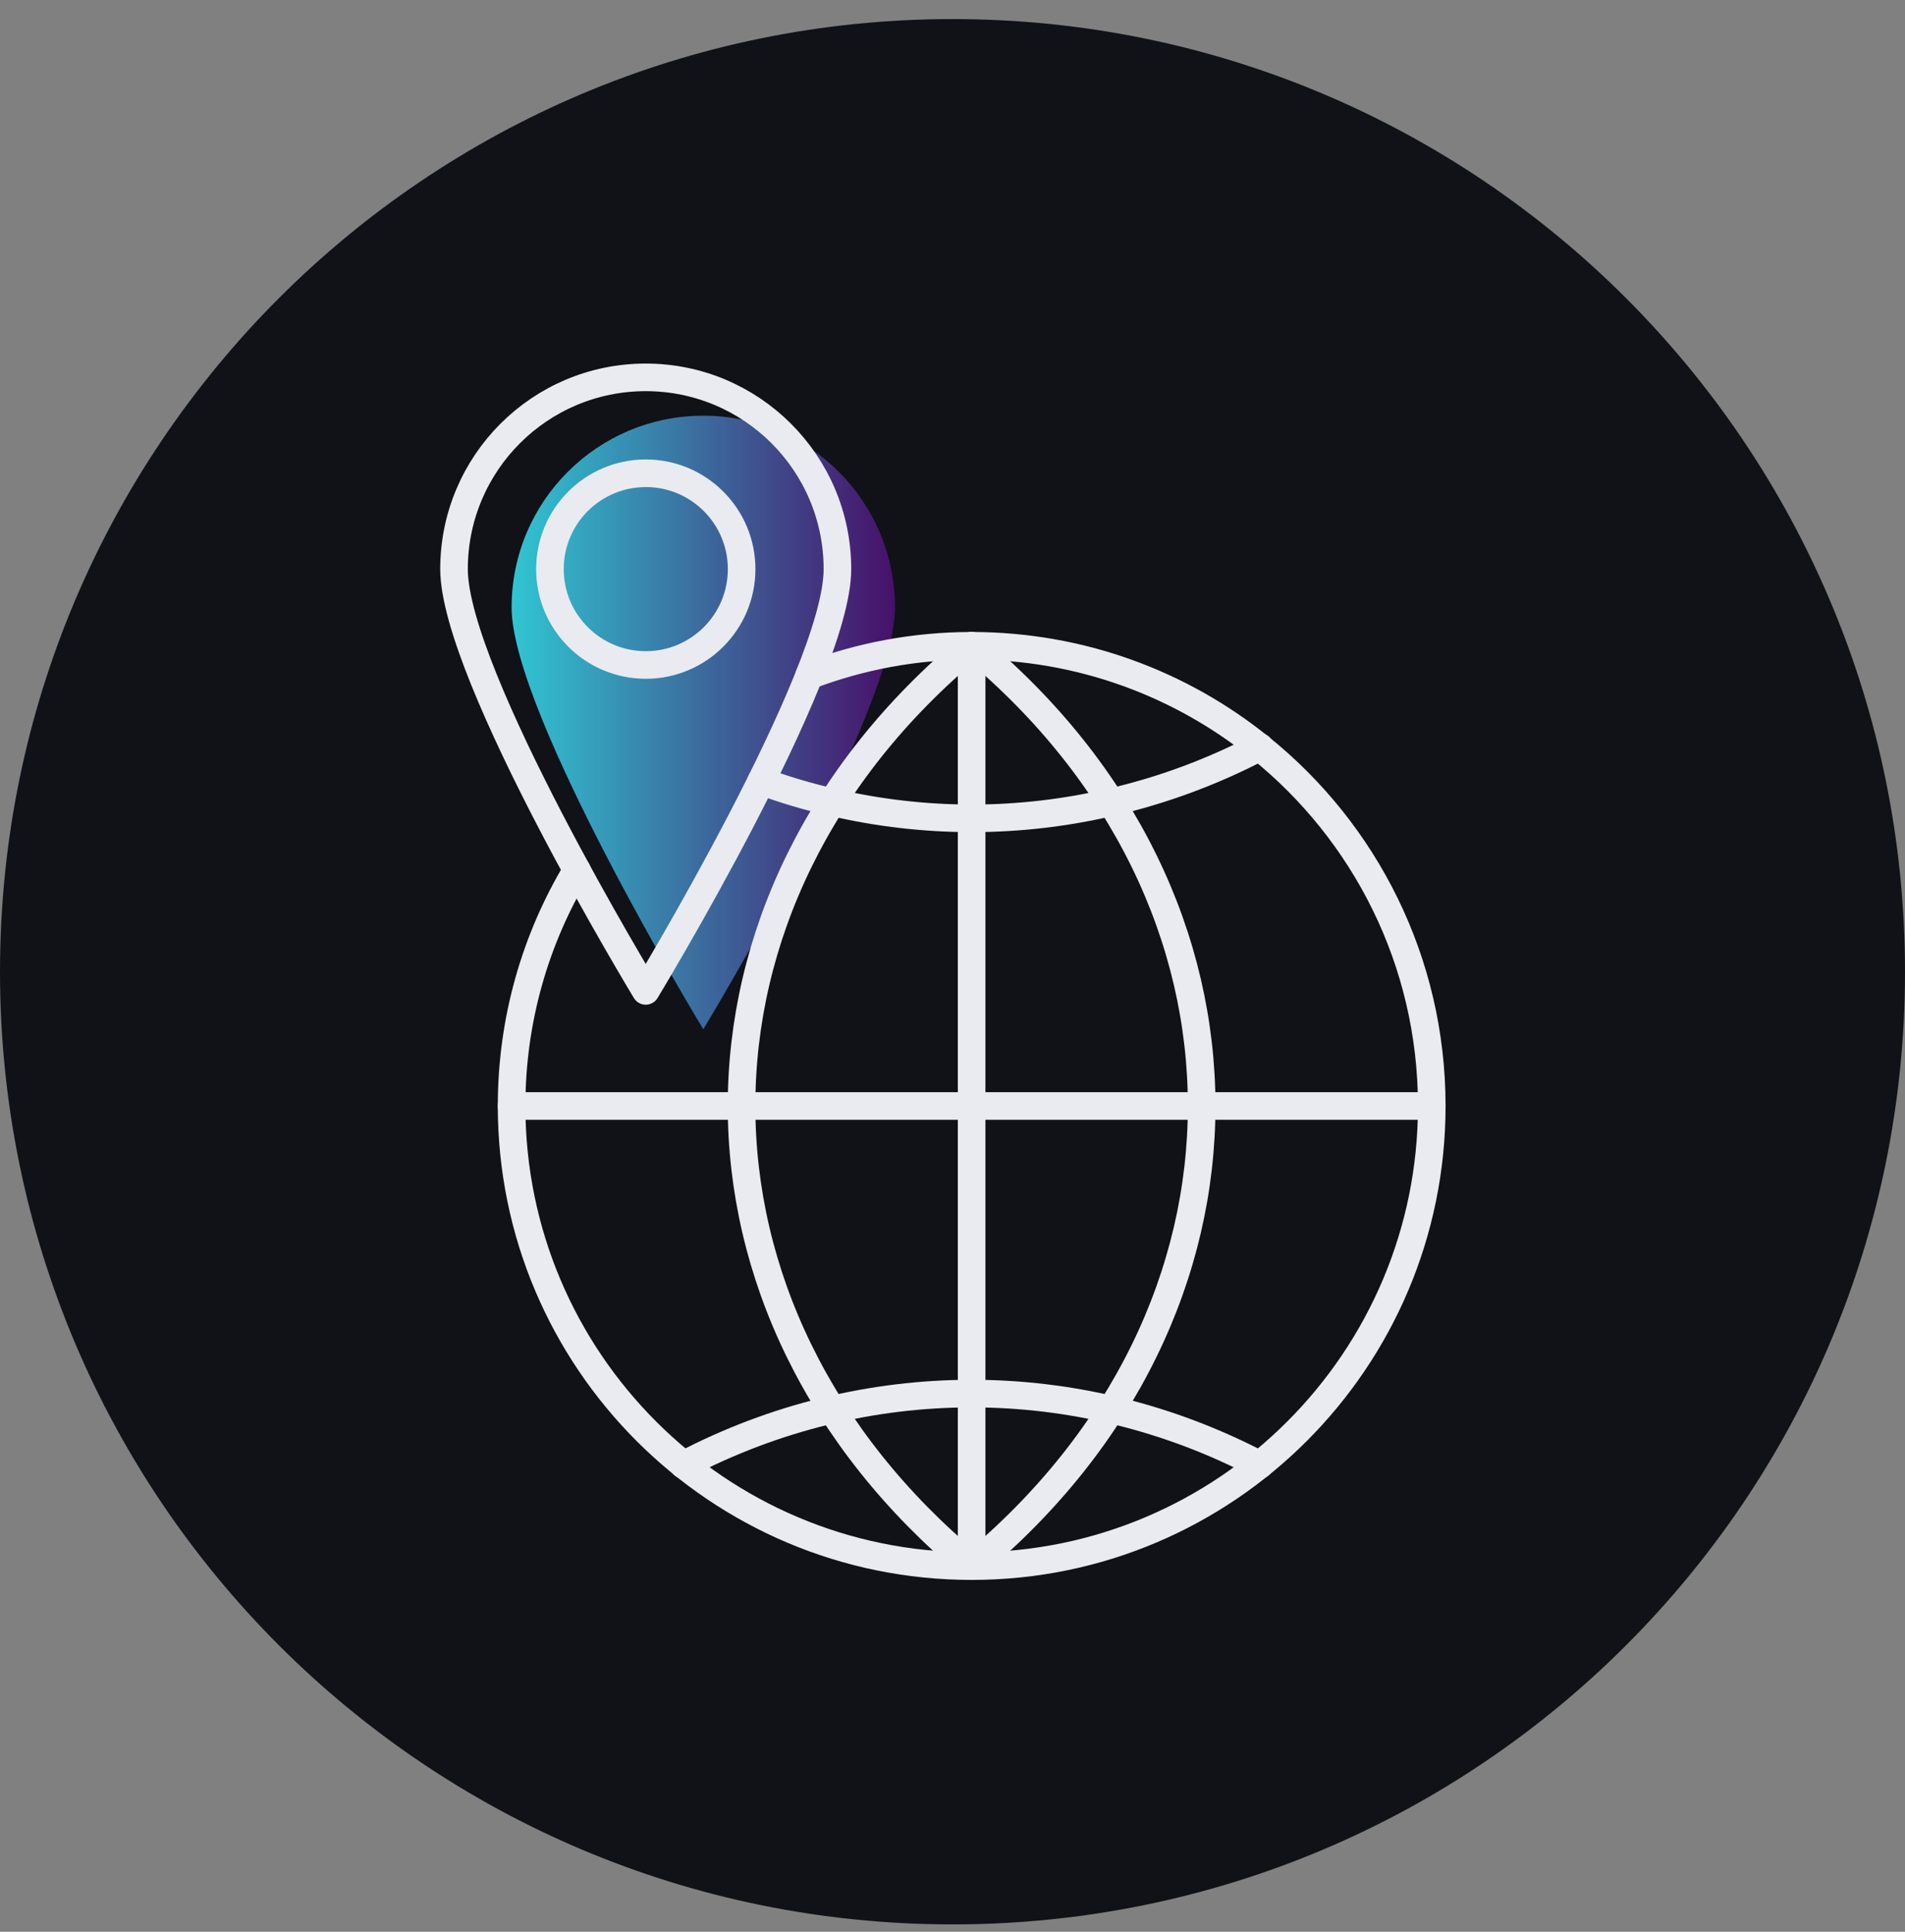 <svg width="72" height="73" viewBox="0 0 72 73" fill="none" xmlns="http://www.w3.org/2000/svg">
<rect x="0" y="0" width="72" height="73" fill="#808080" stroke="none"/>
<path fill-rule="evenodd" clip-rule="evenodd" d="M36 0.721C55.882 0.721 72 16.838 72 36.721C72 56.603 55.882 72.721 36 72.721C16.118 72.721 0 56.603 0 36.721C0 16.838 16.118 0.721 36 0.721Z" fill="#101217"/>
<path d="M19.336 22.955C19.336 26.956 26.581 38.895 26.581 38.895C26.581 38.895 33.827 26.956 33.827 22.955C33.827 18.953 30.583 15.709 26.581 15.709C22.58 15.709 19.336 18.953 19.336 22.955Z" fill="url(#paint0_linear_3_40113)"/>
<path d="M21.799 32.881C20.234 35.489 19.336 38.539 19.336 41.793C19.336 51.393 27.125 59.182 36.725 59.182C46.325 59.182 54.114 51.393 54.114 41.793C54.114 36.315 51.578 31.424 47.607 28.236C44.63 25.838 40.84 24.404 36.725 24.404C34.566 24.404 32.501 24.802 30.588 25.527H30.581" stroke="#E9EBF1" stroke-width="1.043" stroke-linecap="round" stroke-linejoin="round"/>
<path d="M36.723 24.404V59.182" stroke="#E9EBF1" stroke-width="1.043" stroke-linecap="round" stroke-linejoin="round"/>
<path d="M54.114 41.793H19.336" stroke="#E9EBF1" stroke-width="1.043" stroke-linecap="round" stroke-linejoin="round"/>
<path d="M28.77 29.518C29.654 29.844 30.552 30.112 31.458 30.315C33.189 30.721 34.964 30.924 36.725 30.924C38.486 30.924 40.261 30.721 41.992 30.315C43.912 29.873 45.803 29.178 47.608 28.236C47.608 28.228 47.615 28.228 47.615 28.228" stroke="#E9EBF1" stroke-width="1.043" stroke-linecap="round" stroke-linejoin="round"/>
<path d="M25.832 55.357C29.277 53.553 33.005 52.662 36.722 52.662C40.439 52.662 44.167 53.553 47.612 55.357" stroke="#E9EBF1" stroke-width="1.043" stroke-linecap="round" stroke-linejoin="round"/>
<path d="M36.723 59.182C48.315 49.57 48.315 34.016 36.723 24.404" stroke="#E9EBF1" stroke-width="1.043" stroke-linecap="round" stroke-linejoin="round"/>
<path d="M36.722 59.182C25.129 49.57 25.129 34.016 36.722 24.404" stroke="#E9EBF1" stroke-width="1.043" stroke-linecap="round" stroke-linejoin="round"/>
<path d="M17.16 21.505C17.16 25.507 24.405 37.445 24.405 37.445C24.405 37.445 31.651 25.507 31.651 21.505C31.651 17.504 28.407 14.26 24.405 14.26C20.404 14.26 17.16 17.504 17.16 21.505Z" stroke="#E9EBF1" stroke-width="1.043" stroke-linecap="round" stroke-linejoin="round"/>
<path d="M20.785 21.506C20.785 23.507 22.407 25.129 24.408 25.129C26.408 25.129 28.03 23.507 28.03 21.506C28.03 19.506 26.408 17.884 24.408 17.884C22.407 17.884 20.785 19.506 20.785 21.506Z" stroke="#E9EBF1" stroke-width="1.043" stroke-linecap="round" stroke-linejoin="round"/>
<defs>
<linearGradient id="paint0_linear_3_40113" x1="19.336" y1="27.302" x2="33.827" y2="27.302" gradientUnits="userSpaceOnUse">
<stop stop-color="#30C5D2"/>
<stop offset="1" stop-color="#471069"/>
</linearGradient>
</defs>
</svg>
